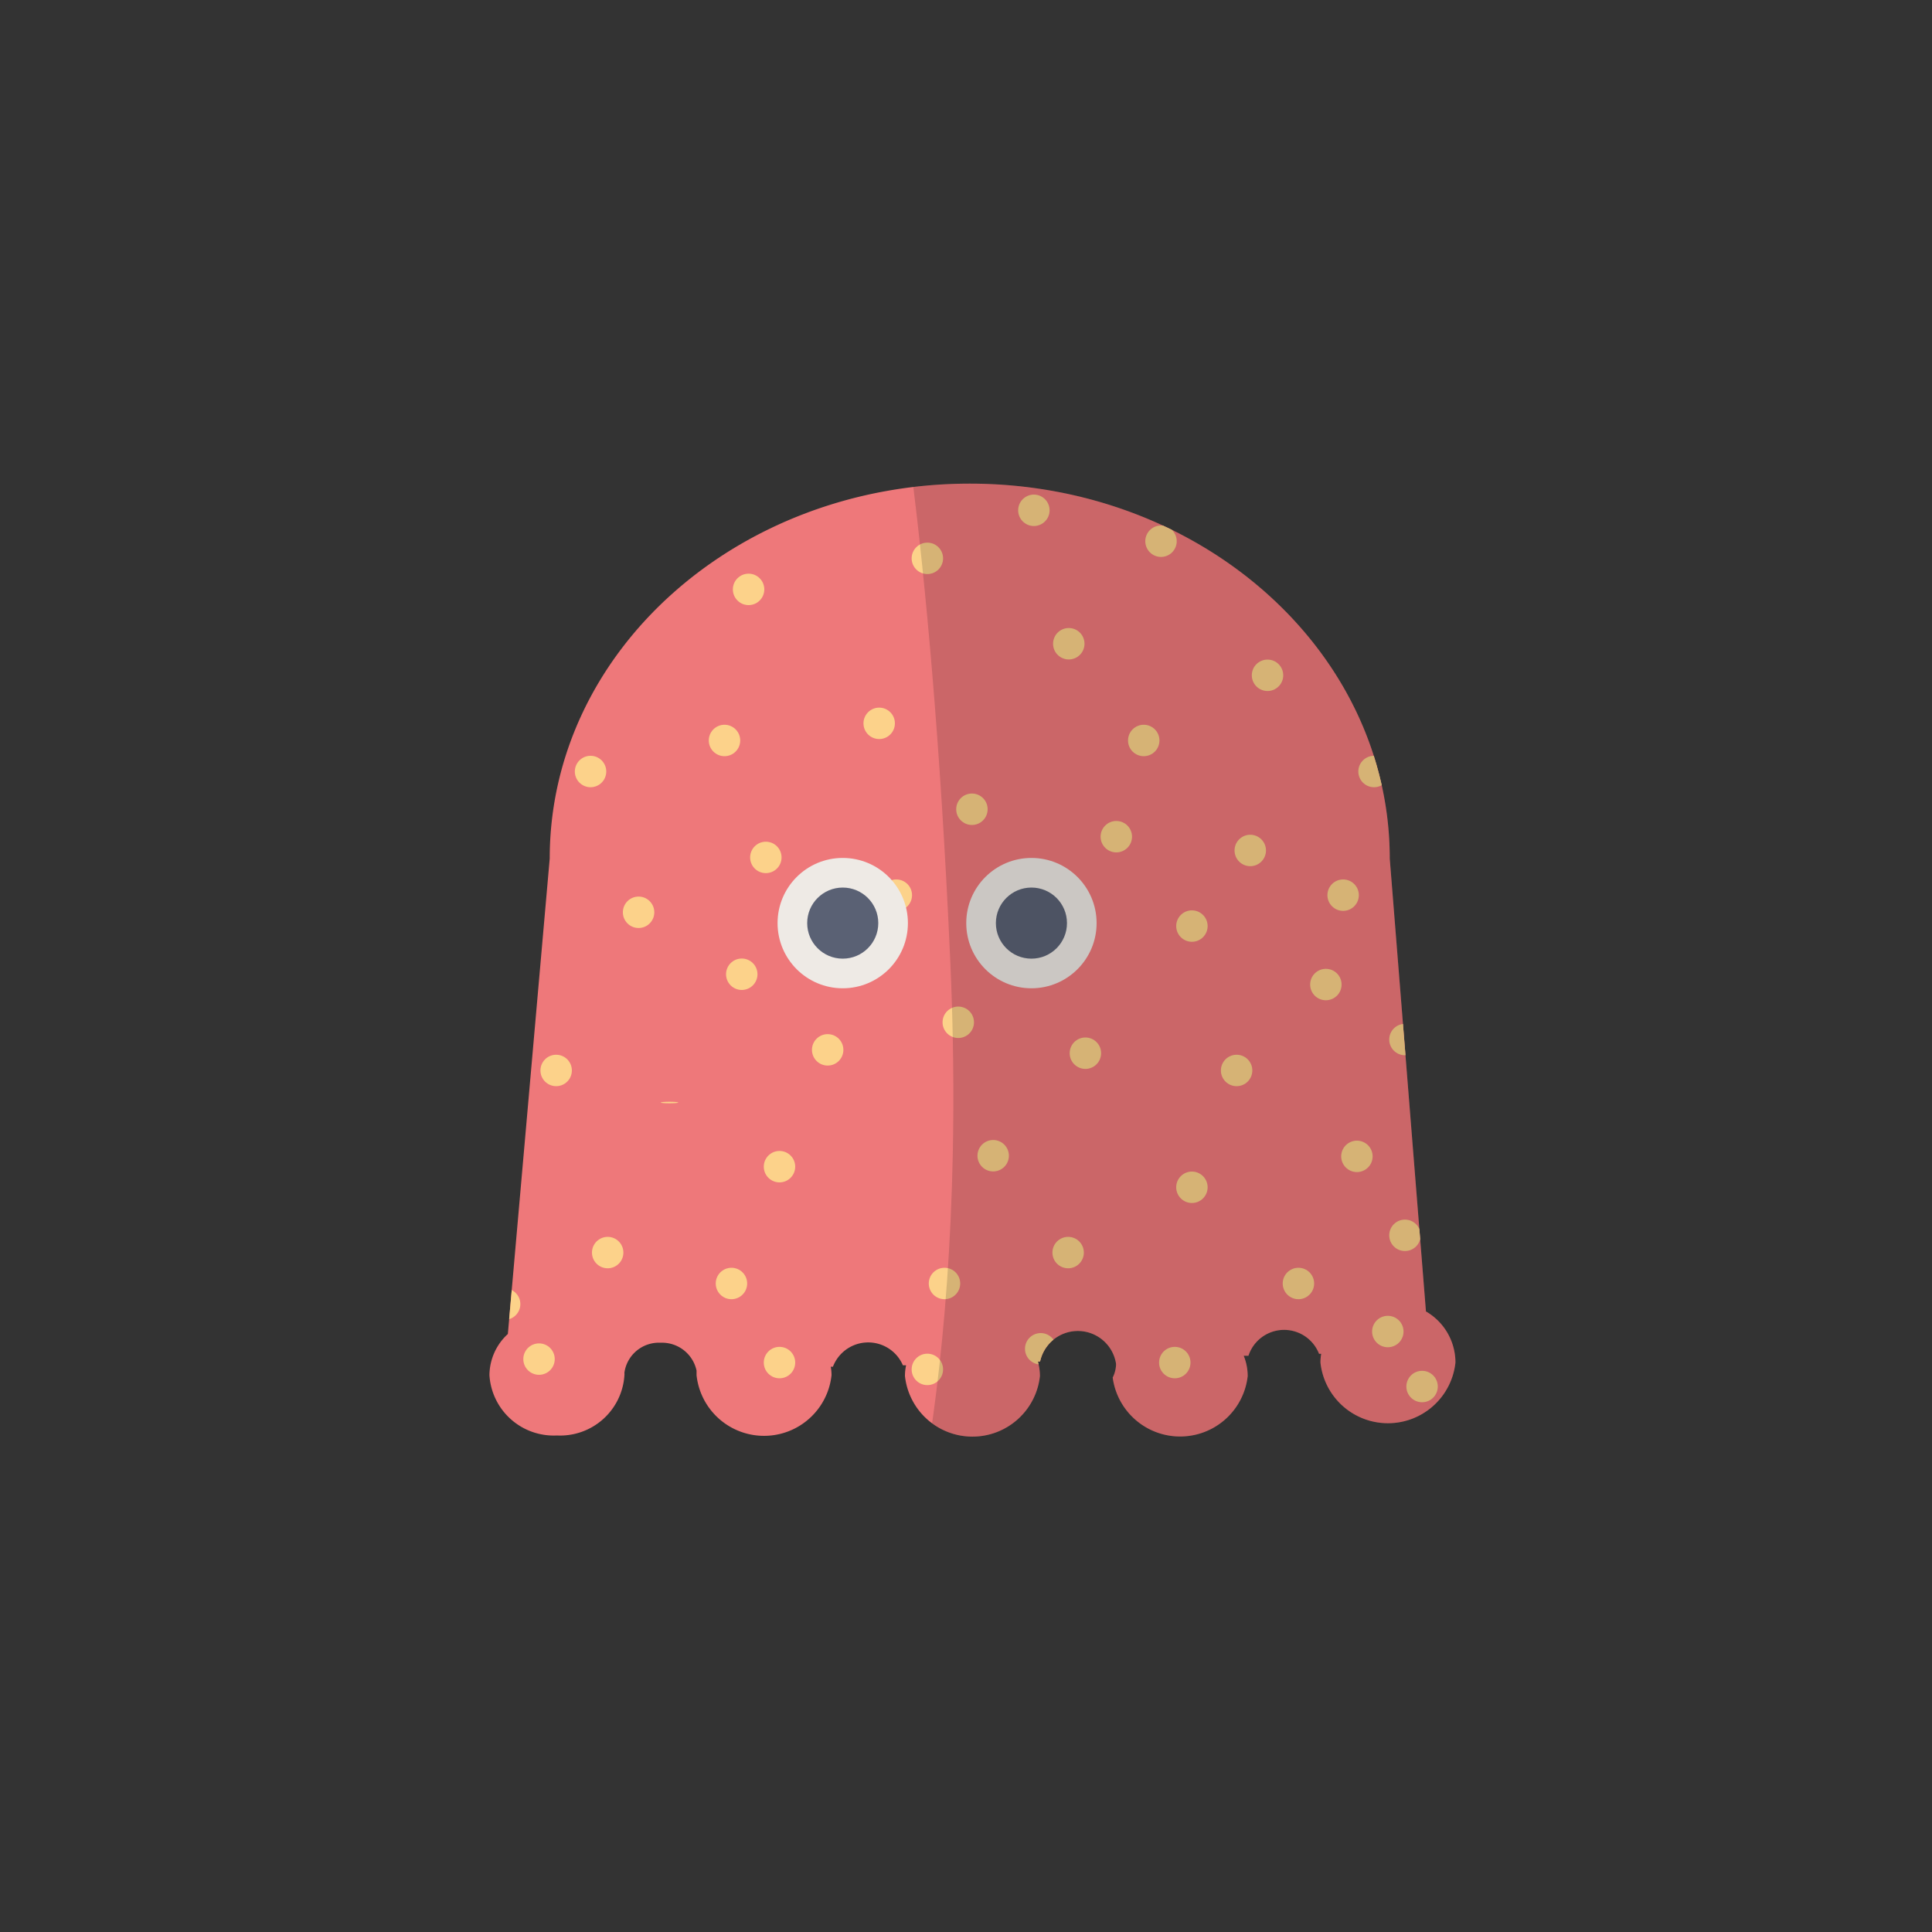 <svg id="Layer_1" data-name="Layer 1" xmlns="http://www.w3.org/2000/svg" xmlns:xlink="http://www.w3.org/1999/xlink" viewBox="0 0 150 150">
  <rect x="0" y="0" width="150" height="150" fill="#333333" stroke="none"/>
  <defs>
    <style>
      .cls-1 {
        fill: #ee787a;
      }

      .cls-2 {
        fill: none;
      }

      .cls-3 {
        clip-path: url(#clip-path);
      }

      .cls-4 {
        fill: #fcd28a;
      }

      .cls-5 {
        fill: #eeeae5;
      }

      .cls-6 {
        fill: #5a6174;
      }

      .cls-7 {
        clip-path: url(#clip-path-2);
      }

      .cls-8 {
        opacity: 0.15;
      }
    </style>
    <clipPath id="clip-path">
      <path class="cls-1" d="M110.71,101.82,107.9,66.66c0-16.08-14.6-29.11-32.61-29.11s-32.61,13-32.61,29.11l-3.25,36.91a4.38,4.38,0,0,0-1.43,3.2,5,5,0,0,0,5.24,4.68,5,5,0,0,0,5.24-4.68,1.34,1.34,0,0,0,0-.2h0a2.7,2.7,0,0,1,2.81-2.32,2.74,2.74,0,0,1,2.79,2.16h0c0,.12,0,.24,0,.36a5.27,5.27,0,0,0,10.48,0,3.68,3.68,0,0,0-.06-.66h.17A2.93,2.93,0,0,1,70.1,106h.25a3.84,3.84,0,0,0-.09.83,5.27,5.27,0,0,0,10.48,0,4.15,4.15,0,0,0-.16-1.12h.17a3,3,0,0,1,5.9.18,2.37,2.37,0,0,1-.26,1.06,5.28,5.28,0,0,0,10.48-.11,4.16,4.16,0,0,0-.31-1.58l.37,0a2.91,2.91,0,0,1,5.48-.15h.17a3.82,3.82,0,0,0-.06.68,5.27,5.27,0,0,0,10.48,0A4.58,4.58,0,0,0,110.71,101.82Z"/>
    </clipPath>
    <clipPath id="clip-path-2">
      <path class="cls-2" d="M110.71,101.82,107.9,66.66c0-16.08-14.6-29.11-32.61-29.11s-32.61,13-32.61,29.11l-3.25,36.91a4.38,4.38,0,0,0-1.43,3.2,5,5,0,0,0,5.24,4.68,5,5,0,0,0,5.24-4.68,1.34,1.34,0,0,0,0-.2h0a2.7,2.7,0,0,1,2.81-2.32,2.74,2.74,0,0,1,2.79,2.16h0c0,.12,0,.24,0,.36a5.27,5.27,0,0,0,10.48,0,3.68,3.68,0,0,0-.06-.66h.17A2.93,2.93,0,0,1,70.1,106h.25a3.84,3.84,0,0,0-.09.83,5.27,5.27,0,0,0,10.48,0,4.15,4.15,0,0,0-.16-1.12h.17a3,3,0,0,1,5.9.18,2.37,2.37,0,0,1-.26,1.06,5.28,5.28,0,0,0,10.48-.11,4.16,4.16,0,0,0-.31-1.58l.37,0a2.91,2.91,0,0,1,5.48-.15h.17a3.82,3.82,0,0,0-.06.68,5.27,5.27,0,0,0,10.48,0A4.58,4.58,0,0,0,110.71,101.82Z"/>
    </clipPath>
  </defs>
  <title>monster-01_sized</title>
  <g>
    <g>
      <path class="cls-1" d="M110.71,101.82,107.9,66.66c0-16.08-14.6-29.11-32.61-29.11s-32.61,13-32.61,29.11l-3.25,36.91a4.38,4.38,0,0,0-1.43,3.2,5,5,0,0,0,5.24,4.68,5,5,0,0,0,5.24-4.68,1.34,1.34,0,0,0,0-.2h0a2.7,2.7,0,0,1,2.81-2.32,2.74,2.74,0,0,1,2.79,2.16h0c0,.12,0,.24,0,.36a5.27,5.27,0,0,0,10.48,0,3.68,3.68,0,0,0-.06-.66h.17A2.93,2.93,0,0,1,70.1,106h.25a3.84,3.84,0,0,0-.09.83,5.27,5.27,0,0,0,10.48,0,4.15,4.15,0,0,0-.16-1.12h.17a3,3,0,0,1,5.9.18,2.37,2.37,0,0,1-.26,1.06,5.28,5.28,0,0,0,10.48-.11,4.16,4.16,0,0,0-.31-1.58l.37,0a2.91,2.91,0,0,1,5.48-.15h.17a3.82,3.82,0,0,0-.06.68,5.27,5.27,0,0,0,10.48,0A4.58,4.58,0,0,0,110.71,101.82Z"/>
      <g class="cls-3">
        <circle class="cls-4" cx="77.11" cy="89.73" r="1.22"/>
        <circle class="cls-4" cx="82.93" cy="97.25" r="1.22"/>
        <circle class="cls-4" cx="73.33" cy="99.65" r="1.22"/>
        <circle class="cls-4" cx="82.13" cy="74.3" r="1.22"/>
        <circle class="cls-4" cx="84.27" cy="81.77" r="1.22"/>
        <circle class="cls-4" cx="107.75" cy="103.38" r="1.22"/>
        <circle class="cls-4" cx="91.21" cy="105.79" r="1.22"/>
        <circle class="cls-4" cx="80.8" cy="104.72" r="1.22"/>
        <circle class="cls-4" cx="105.35" cy="89.78" r="1.22"/>
        <circle class="cls-4" cx="92.54" cy="92.18" r="1.22"/>
        <circle class="cls-4" cx="100.81" cy="99.65" r="1.22"/>
        <circle class="cls-4" cx="109.08" cy="95.91" r="1.22"/>
        <circle class="cls-4" cx="110.41" cy="107.65" r="1.22"/>
        <circle class="cls-4" cx="98.41" cy="109.25" r="1.22"/>
        <circle class="cls-4" cx="72" cy="106.32" r="1.22"/>
        <circle class="cls-4" cx="102.94" cy="76.44" r="1.22"/>
        <circle class="cls-4" cx="96.01" cy="83.11" r="1.22"/>
        <circle class="cls-4" cx="92.54" cy="71.9" r="1.22"/>
        <circle class="cls-4" cx="109.08" cy="80.71" r="1.22"/>
        <circle class="cls-4" cx="74.4" cy="79.37" r="1.22"/>
        <circle class="cls-4" cx="82.98" cy="49.98" r="1.22"/>
        <circle class="cls-4" cx="88.8" cy="57.49" r="1.22"/>
        <circle class="cls-4" cx="75.46" cy="62.83" r="1.22"/>
        <circle class="cls-4" cx="72" cy="43.35" r="1.22"/>
        <circle class="cls-4" cx="90.14" cy="42.02" r="1.22"/>
        <circle class="cls-4" cx="39.18" cy="101.25" r="1.22"/>
        <circle class="cls-4" cx="97.07" cy="66.03" r="1.22"/>
        <circle class="cls-4" cx="86.67" cy="64.96" r="1.22"/>
        <circle class="cls-4" cx="56.79" cy="99.65" r="1.22"/>
        <circle class="cls-4" cx="98.41" cy="52.43" r="1.22"/>
        <circle class="cls-4" cx="106.68" cy="59.9" r="1.22"/>
        <circle class="cls-4" cx="60.52" cy="105.79" r="1.22"/>
        <circle class="cls-4" cx="41.85" cy="105.52" r="1.22"/>
        <circle class="cls-4" cx="104.28" cy="69.5" r="1.22"/>
        <circle class="cls-4" cx="47.18" cy="97.25" r="1.22"/>
        <circle class="cls-4" cx="58.12" cy="45.76" r="1.22"/>
        <circle class="cls-4" cx="64.26" cy="81.51" r="1.22"/>
        <circle class="cls-4" cx="43.18" cy="83.11" r="1.22"/>
        <circle class="cls-4" cx="60.52" cy="90.58" r="1.22"/>
        <circle class="cls-4" cx="80.27" cy="39.62" r="1.22"/>
        <ellipse class="cls-4" cx="51.98" cy="85.6" rx="0.68" ry="0.06"/>
        <circle class="cls-4" cx="49.58" cy="70.83" r="1.22"/>
        <circle class="cls-4" cx="56.25" cy="57.49" r="1.22"/>
        <circle class="cls-4" cx="59.46" cy="66.57" r="1.22"/>
        <circle class="cls-4" cx="45.85" cy="59.9" r="1.22"/>
        <circle class="cls-4" cx="69.59" cy="69.5" r="1.22"/>
        <circle class="cls-4" cx="57.59" cy="75.64" r="1.22"/>
        <circle class="cls-4" cx="68.26" cy="56.16" r="1.22"/>
      </g>
    </g>
    <circle class="cls-5" cx="65.43" cy="71.67" r="5.06"/>
    <circle class="cls-6" cx="65.43" cy="71.67" r="2.76"/>
    <circle class="cls-5" cx="80.08" cy="71.67" r="5.06"/>
    <circle class="cls-6" cx="80.08" cy="71.67" r="2.76"/>
    <g class="cls-7">
      <path class="cls-8" d="M115.52,125.88H69s6.31-16.83,4.78-51.25S69,25.21,69,25.21h46.52Z"/>
    </g>
  </g>
</svg>
